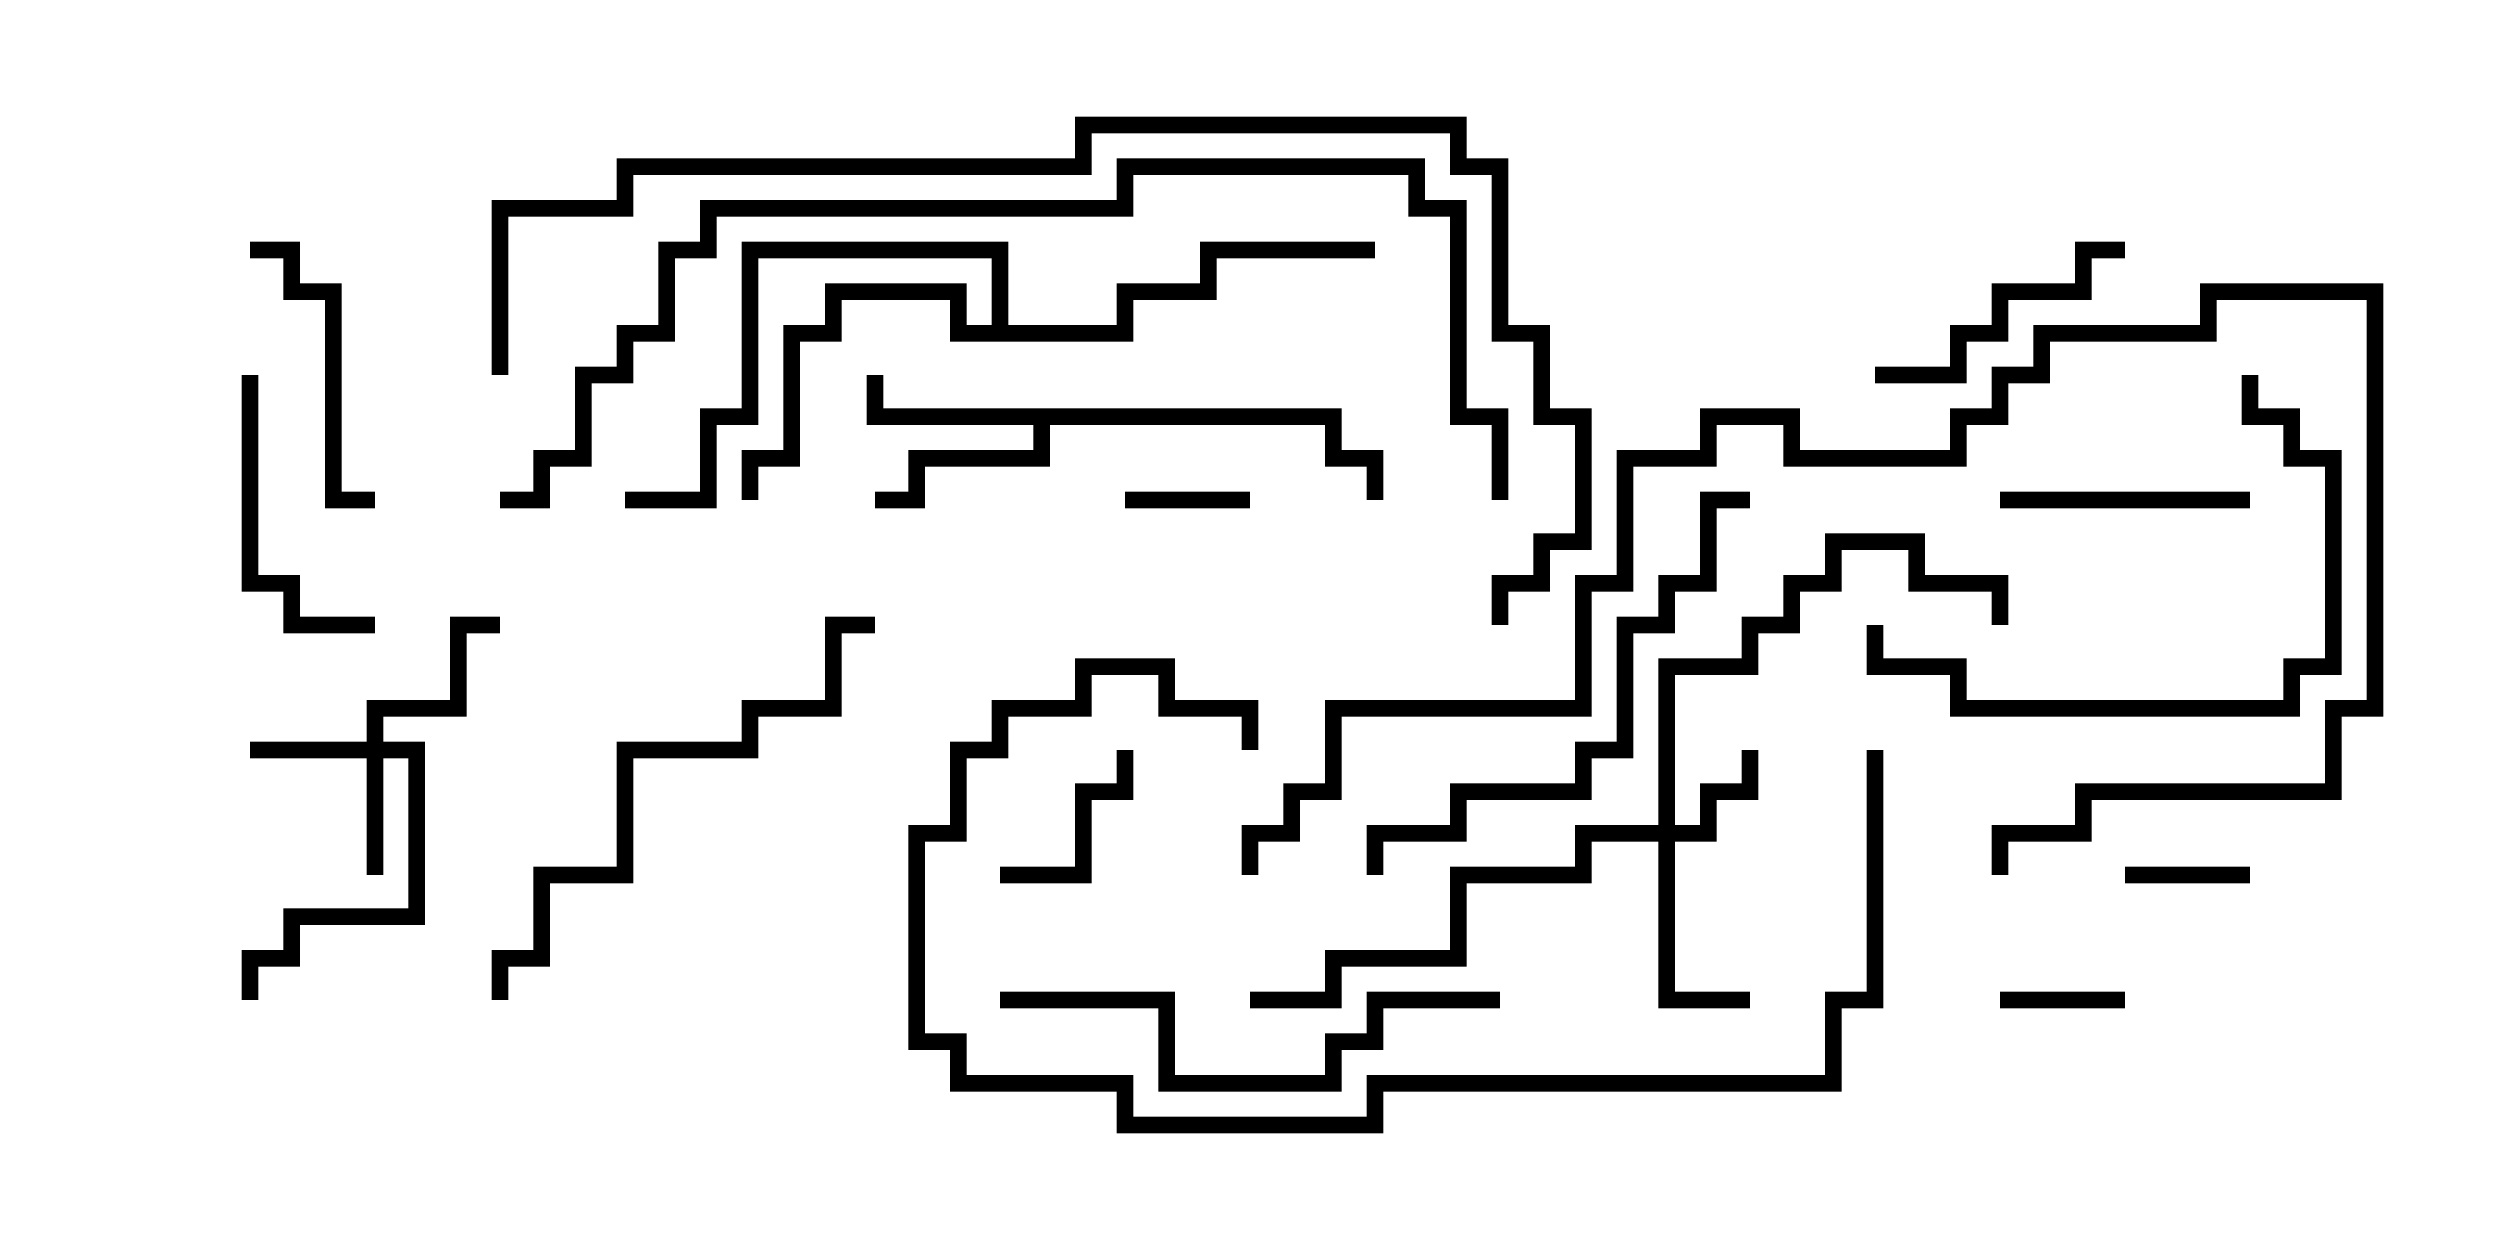 <svg version="1.1" width="30" height="15" xmlns="http://www.w3.org/2000/svg"><path d="M16.1,4.9L16.1,5.4L16.6,5.4L16.6,6L16.4,6L16.4,5.6L15.9,5.6L15.9,5.1L12.6,5.1L12.6,5.6L11.1,5.6L11.1,6.1L10.5,6.1L10.5,5.9L10.9,5.9L10.9,5.4L12.4,5.4L12.4,5.1L10.4,5.1L10.4,4.5L10.6,4.5L10.6,4.9z" stroke="none"/><path d="M11.9,3.9L11.9,3.1L9.1,3.1L9.1,5.1L8.6,5.1L8.6,6.1L7.5,6.1L7.5,5.9L8.4,5.9L8.4,4.9L8.9,4.9L8.9,2.9L12.1,2.9L12.1,3.9L13.4,3.9L13.4,3.4L14.4,3.4L14.4,2.9L16.5,2.9L16.5,3.1L14.6,3.1L14.6,3.6L13.6,3.6L13.6,4.1L11.4,4.1L11.4,3.6L10.1,3.6L10.1,4.1L9.6,4.1L9.6,5.6L9.1,5.6L9.1,6L8.9,6L8.9,5.4L9.4,5.4L9.4,3.9L9.9,3.9L9.9,3.4L11.6,3.4L11.6,3.9z" stroke="none"/><path d="M19.9,9.9L19.9,7.9L20.9,7.9L20.9,7.4L21.4,7.4L21.4,6.9L21.9,6.9L21.9,6.4L23.1,6.4L23.1,6.9L24.1,6.9L24.1,7.5L23.9,7.5L23.9,7.1L22.9,7.1L22.9,6.6L22.1,6.6L22.1,7.1L21.6,7.1L21.6,7.6L21.1,7.6L21.1,8.1L20.1,8.1L20.1,9.9L20.4,9.9L20.4,9.4L20.9,9.4L20.9,9L21.1,9L21.1,9.6L20.6,9.6L20.6,10.1L20.1,10.1L20.1,11.9L21,11.9L21,12.1L19.9,12.1L19.9,10.1L19.1,10.1L19.1,10.6L17.6,10.6L17.6,11.6L16.1,11.6L16.1,12.1L15,12.1L15,11.9L15.9,11.9L15.9,11.4L17.4,11.4L17.4,10.4L18.9,10.4L18.9,9.9z" stroke="none"/><path d="M4.4,8.9L4.4,8.4L5.4,8.4L5.4,7.4L6,7.4L6,7.6L5.6,7.6L5.6,8.6L4.6,8.6L4.6,8.9L5.1,8.9L5.1,11.1L3.6,11.1L3.6,11.6L3.1,11.6L3.1,12L2.9,12L2.9,11.4L3.4,11.4L3.4,10.9L4.9,10.9L4.9,9.1L4.6,9.1L4.6,10.5L4.4,10.5L4.4,9.1L3,9.1L3,8.9z" stroke="none"/><path d="M13.5,6.1L13.5,5.9L15,5.9L15,6.1z" stroke="none"/><path d="M25.5,11.9L25.5,12.1L24,12.1L24,11.9z" stroke="none"/><path d="M27,10.4L27,10.6L25.5,10.6L25.5,10.4z" stroke="none"/><path d="M12,10.6L12,10.4L12.9,10.4L12.9,9.4L13.4,9.4L13.4,9L13.6,9L13.6,9.6L13.1,9.6L13.1,10.6z" stroke="none"/><path d="M27,5.9L27,6.1L24,6.1L24,5.9z" stroke="none"/><path d="M2.9,4.5L3.1,4.5L3.1,6.9L3.6,6.9L3.6,7.4L4.5,7.4L4.5,7.6L3.4,7.6L3.4,7.1L2.9,7.1z" stroke="none"/><path d="M25.5,2.9L25.5,3.1L25.1,3.1L25.1,3.6L24.1,3.6L24.1,4.1L23.6,4.1L23.6,4.6L22.5,4.6L22.5,4.4L23.4,4.4L23.4,3.9L23.9,3.9L23.9,3.4L24.9,3.4L24.9,2.9z" stroke="none"/><path d="M3,3.1L3,2.9L3.6,2.9L3.6,3.4L4.1,3.4L4.1,5.9L4.5,5.9L4.5,6.1L3.9,6.1L3.9,3.6L3.4,3.6L3.4,3.1z" stroke="none"/><path d="M26.9,4.5L27.1,4.5L27.1,4.9L27.6,4.9L27.6,5.4L28.1,5.4L28.1,8.1L27.6,8.1L27.6,8.6L23.4,8.6L23.4,8.1L22.4,8.1L22.4,7.5L22.6,7.5L22.6,7.9L23.6,7.9L23.6,8.4L27.4,8.4L27.4,7.9L27.9,7.9L27.9,5.6L27.4,5.6L27.4,5.1L26.9,5.1z" stroke="none"/><path d="M18,11.9L18,12.1L16.6,12.1L16.6,12.6L16.1,12.6L16.1,13.1L13.9,13.1L13.9,12.1L12,12.1L12,11.9L14.1,11.9L14.1,12.9L15.9,12.9L15.9,12.4L16.4,12.4L16.4,11.9z" stroke="none"/><path d="M10.5,7.4L10.5,7.6L10.1,7.6L10.1,8.6L9.1,8.6L9.1,9.1L7.6,9.1L7.6,10.6L6.6,10.6L6.6,11.6L6.1,11.6L6.1,12L5.9,12L5.9,11.4L6.4,11.4L6.4,10.4L7.4,10.4L7.4,8.9L8.9,8.9L8.9,8.4L9.9,8.4L9.9,7.4z" stroke="none"/><path d="M21,5.9L21,6.1L20.6,6.1L20.6,7.1L20.1,7.1L20.1,7.6L19.6,7.6L19.6,9.1L19.1,9.1L19.1,9.6L17.6,9.6L17.6,10.1L16.6,10.1L16.6,10.5L16.4,10.5L16.4,9.9L17.4,9.9L17.4,9.4L18.9,9.4L18.9,8.9L19.4,8.9L19.4,7.4L19.9,7.4L19.9,6.9L20.4,6.9L20.4,5.9z" stroke="none"/><path d="M22.4,9L22.6,9L22.6,12.1L22.1,12.1L22.1,13.1L16.6,13.1L16.6,13.6L13.4,13.6L13.4,13.1L11.4,13.1L11.4,12.6L10.9,12.6L10.9,9.9L11.4,9.9L11.4,8.9L11.9,8.9L11.9,8.4L12.9,8.4L12.9,7.9L14.1,7.9L14.1,8.4L15.1,8.4L15.1,9L14.9,9L14.9,8.6L13.9,8.6L13.9,8.1L13.1,8.1L13.1,8.6L12.1,8.6L12.1,9.1L11.6,9.1L11.6,10.1L11.1,10.1L11.1,12.4L11.6,12.4L11.6,12.9L13.6,12.9L13.6,13.4L16.4,13.4L16.4,12.9L21.9,12.9L21.9,11.9L22.4,11.9z" stroke="none"/><path d="M24.1,10.5L23.9,10.5L23.9,9.9L24.9,9.9L24.9,9.4L27.9,9.4L27.9,8.4L28.4,8.4L28.4,3.6L26.6,3.6L26.6,4.1L24.6,4.1L24.6,4.6L24.1,4.6L24.1,5.1L23.6,5.1L23.6,5.6L21.4,5.6L21.4,5.1L20.6,5.1L20.6,5.6L19.6,5.6L19.6,7.1L19.1,7.1L19.1,8.6L16.1,8.6L16.1,9.6L15.6,9.6L15.6,10.1L15.1,10.1L15.1,10.5L14.9,10.5L14.9,9.9L15.4,9.9L15.4,9.4L15.9,9.4L15.9,8.4L18.9,8.4L18.9,6.9L19.4,6.9L19.4,5.4L20.4,5.4L20.4,4.9L21.6,4.9L21.6,5.4L23.4,5.4L23.4,4.9L23.9,4.9L23.9,4.4L24.4,4.4L24.4,3.9L26.4,3.9L26.4,3.4L28.6,3.4L28.6,8.6L28.1,8.6L28.1,9.6L25.1,9.6L25.1,10.1L24.1,10.1z" stroke="none"/><path d="M6,6.1L6,5.9L6.4,5.9L6.4,5.4L6.9,5.4L6.9,4.4L7.4,4.4L7.4,3.9L7.9,3.9L7.9,2.9L8.4,2.9L8.4,2.4L13.4,2.4L13.4,1.9L17.1,1.9L17.1,2.4L17.6,2.4L17.6,4.9L18.1,4.9L18.1,6L17.9,6L17.9,5.1L17.4,5.1L17.4,2.6L16.9,2.6L16.9,2.1L13.6,2.1L13.6,2.6L8.6,2.6L8.6,3.1L8.1,3.1L8.1,4.1L7.6,4.1L7.6,4.6L7.1,4.6L7.1,5.6L6.6,5.6L6.6,6.1z" stroke="none"/><path d="M6.1,4.5L5.9,4.5L5.9,2.4L7.4,2.4L7.4,1.9L12.9,1.9L12.9,1.4L17.6,1.4L17.6,1.9L18.1,1.9L18.1,3.9L18.6,3.9L18.6,4.9L19.1,4.9L19.1,6.6L18.6,6.6L18.6,7.1L18.1,7.1L18.1,7.5L17.9,7.5L17.9,6.9L18.4,6.9L18.4,6.4L18.9,6.4L18.9,5.1L18.4,5.1L18.4,4.1L17.9,4.1L17.9,2.1L17.4,2.1L17.4,1.6L13.1,1.6L13.1,2.1L7.6,2.1L7.6,2.6L6.1,2.6z" stroke="none"/></svg>